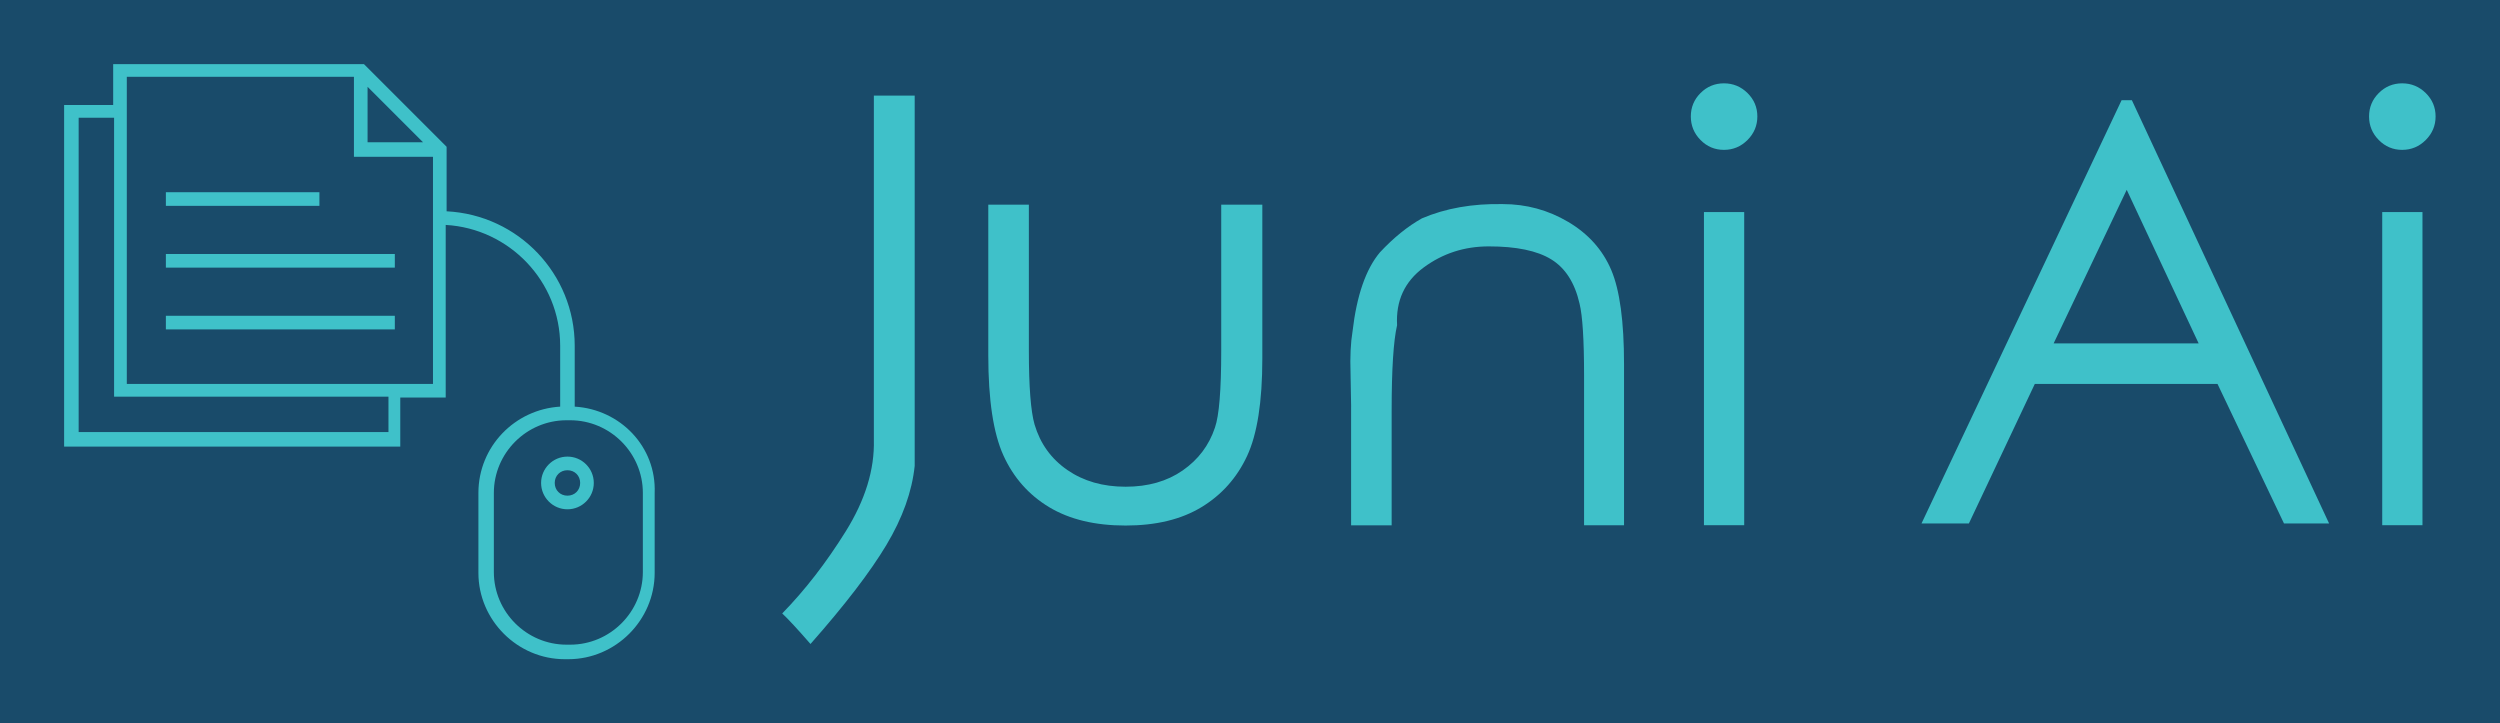 
        <svg xmlns="http://www.w3.org/2000/svg" xmlns:xlink="http://www.w3.org/1999/xlink" version="1.1" width="3162.208" 
        height="914.883" viewBox="0 0 3162.208 914.883">
			<rect fill="#194b6a" width="3162.208" height="914.883"/>
			<g transform="scale(8.11) translate(10, 10)">
				<defs id="SvgjsDefs1051"></defs><g id="SvgjsG1052" featureKey="S6ay6y-0" transform="matrix(1.417,0,0,1.417,0.142,0.283)" fill="#3fc1c9"><g xmlns="http://www.w3.org/2000/svg"><rect x="11.1" y="13.9" width="16.9" height="1.5"></rect><rect x="11.1" y="20.7" width="25.2" height="1.5"></rect><rect x="11.1" y="27.5" width="25.2" height="1.5"></rect><path d="M56.1,37.5v-6.7c0-7.9-6.2-14.4-14.1-14.8V8.9l-9.1-9.1H5.3v4.5h-5.4v37.6h37v-5.4h5v-19c7,0.4,12.6,6.2,12.6,13.3v6.7   c-5,0.3-9,4.4-9,9.5v8.8c0,5.2,4.3,9.5,9.5,9.5h0.4c5.2,0,9.5-4.3,9.5-9.5V47C65.1,41.9,61.1,37.8,56.1,37.5z M33.3,2.3l6.1,6.1   h-6.1V2.3z M35.5,40.3h-34V5.7h3.9v30.7h30.2V40.3z M6.8,34.9V1.2h25V10h8.7v25H6.8z M63.6,55.7c0,4.4-3.6,8-8,8h-0.4   c-4.4,0-8-3.6-8-8V47c0-4.4,3.6-8,8-8h0.4c4.4,0,8,3.6,8,8V55.7z"></path><path d="M55.3,43c-1.6,0-2.9,1.3-2.9,2.9c0,1.6,1.3,2.9,2.9,2.9c1.6,0,2.9-1.3,2.9-2.9C58.2,44.3,56.9,43,55.3,43z M55.3,47.3   c-0.8,0-1.4-0.6-1.4-1.4c0-0.8,0.6-1.4,1.4-1.4c0.8,0,1.4,0.6,1.4,1.4C56.7,46.7,56.1,47.3,55.3,47.3z"></path></g></g><g id="SvgjsG1053" featureKey="j5pGhi-0" transform="matrix(4.559,0,0,4.559,109.952,-16.724)" fill="#3fc1c9"><path d="M3.584 4.746 l1.397 0 l0 12.666 q-0.137 1.318 -0.967 2.705 t-2.598 3.389 q-0.654 -0.752 -0.967 -1.045 q1.172 -1.201 2.173 -2.808 t0.962 -3.13 l0 -11.777 z M7.5 8.477 l1.387 0 l0 5 q0 1.836 0.195 2.52 q0.293 0.986 1.123 1.558 t1.992 0.571 q1.152 0 1.953 -0.557 t1.103 -1.465 q0.215 -0.615 0.215 -2.627 l0 -5 l1.406 0 l0 5.264 q0 2.217 -0.522 3.335 t-1.558 1.748 t-2.598 0.63 q-1.572 0 -2.617 -0.63 t-1.562 -1.768 t-0.518 -3.423 l0 -5.156 z M19.912 15.381 l-0.02 -1.143 q-0.029 -0.84 0.068 -1.426 q0.215 -1.846 0.938 -2.705 q0.703 -0.752 1.436 -1.162 q1.211 -0.518 2.764 -0.488 q1.211 0 2.241 0.61 t1.47 1.641 t0.439 3.228 l0 5.508 l-1.367 0 l0 -5.107 q0 -1.855 -0.156 -2.48 q-0.244 -1.064 -0.967 -1.509 t-2.139 -0.444 q-1.25 0 -2.227 0.723 t-0.908 1.973 q-0.186 0.801 -0.186 2.92 l0 3.926 l-1.387 0 l0 -4.062 z M32.666 4.326 q0.469 0 0.806 0.332 t0.337 0.801 t-0.337 0.806 t-0.806 0.337 t-0.801 -0.337 t-0.332 -0.806 t0.332 -0.801 t0.801 -0.332 z M31.982 8.73 l1.377 0 l0 10.713 l-1.377 0 l0 -10.713 z M46.621 4.902 l6.748 14.482 l-1.543 0 l-2.275 -4.775 l-6.25 0 l-2.256 4.775 l-1.621 0 l6.846 -14.482 l0.352 0 z M46.445 7.969 l-2.5 5.254 l4.961 0 z M55.869 4.326 q0.469 0 0.806 0.332 t0.337 0.801 t-0.337 0.806 t-0.806 0.337 t-0.801 -0.337 t-0.332 -0.806 t0.332 -0.801 t0.801 -0.332 z M55.186 8.73 l1.377 0 l0 10.713 l-1.377 0 l0 -10.713 z"></path></g>
			</g>
		</svg>
	